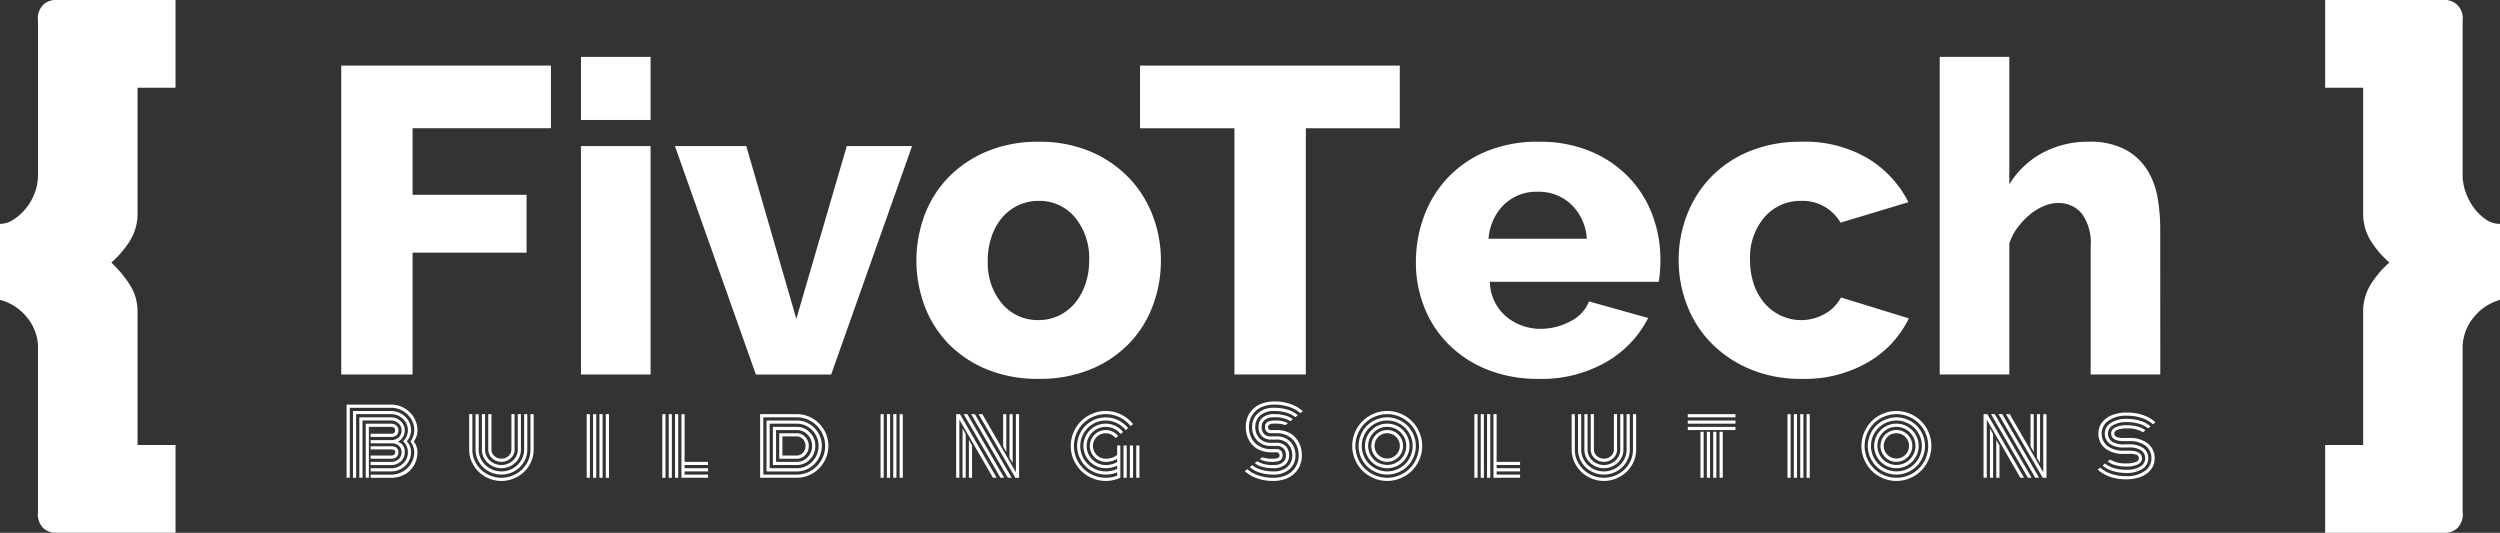 <svg xmlns="http://www.w3.org/2000/svg" width="333.999" height="71.178" viewBox="0 0 333.999 71.178">
  <rect x="0" y="0" width="333.999" height="71.178" fill="#333333" stroke="none"/>
  <g id="FullLogo_1_" data-name="FullLogo (1)" transform="translate(8074.476 8937.72)">
    <g id="Layer_1" transform="translate(-8074.476 -8937.721)">
      <g id="Group_110" data-name="Group 110" transform="translate(0 0)">
        <path id="Path_180" data-name="Path 180" d="M23.9,17.822v16.71a6.857,6.857,0,0,1-1.017,3.739,13.174,13.174,0,0,1-2.49,2.909,16.053,16.053,0,0,1,2.445,2.91A6.676,6.676,0,0,1,23.9,47.828V65.552h5.075V77.276H12.725a2.472,2.472,0,0,1-1.338-.553A2.567,2.567,0,0,1,10.6,74.51v-21.7a6.388,6.388,0,0,0-1.57-4.431,6.83,6.83,0,0,0-3.507-2.217V36.009a3.351,3.351,0,0,0,1.847-.6,7.257,7.257,0,0,0,2.816-3.6,6.664,6.664,0,0,0,.415-2.263V8.867a2.572,2.572,0,0,1,.785-2.215A2.5,2.5,0,0,1,12.726,6.1H28.973V17.823H23.9Z" transform="translate(-5.524 -6.099)" fill="#fff"/>
        <path id="Path_181" data-name="Path 181" d="M447.7,17.822V6.1h16.245a2.66,2.66,0,0,1,1.294.553,2.5,2.5,0,0,1,.83,2.215V29.548a6.658,6.658,0,0,0,.42,2.263,7.924,7.924,0,0,0,1.1,2.077,6.833,6.833,0,0,0,1.57,1.524,3.286,3.286,0,0,0,1.9.6V46.165a6.839,6.839,0,0,0-3.418,2.217,6.411,6.411,0,0,0-1.57,4.431v21.7a2.555,2.555,0,0,1-.785,2.213,2.452,2.452,0,0,1-1.339.553H447.7V65.553h5.081V47.828a6.863,6.863,0,0,1,1.013-3.739,13.106,13.106,0,0,1,2.49-2.91,12.993,12.993,0,0,1-2.49-2.909,6.85,6.85,0,0,1-1.013-3.739V17.822Z" transform="translate(-137.062 -6.099)" fill="#fff"/>
        <path id="Path_182" data-name="Path 182" d="M70.419,59.842V18.572H98.435v8.37H79.95v8.895H95.18v7.728H79.95V59.842Z" transform="translate(-24.829 -9.809)" fill="#fff"/>
        <path id="Path_183" data-name="Path 183" d="M116.008,25.346V16.918h9.3v8.428h-9.3Zm0,34V28.836h9.3V59.35h-9.3Z" transform="translate(-38.39 -9.317)" fill="#fff"/>
        <path id="Path_184" data-name="Path 184" d="M144.691,64.4,133.877,33.881h9.533l6.685,23.076,6.741-23.076h8.721L154.748,64.4Z" transform="translate(-43.706 -14.363)" fill="#fff"/>
        <path id="Path_185" data-name="Path 185" d="M196.134,64.735a17.846,17.846,0,0,1-6.947-1.281A15.088,15.088,0,0,1,184.042,60a14.638,14.638,0,0,1-3.168-5.06,17.355,17.355,0,0,1,0-12.029,14.591,14.591,0,0,1,3.168-5.06,15.457,15.457,0,0,1,5.145-3.487,17.512,17.512,0,0,1,6.947-1.305,17.307,17.307,0,0,1,6.916,1.305,15.556,15.556,0,0,1,5.113,3.487,14.955,14.955,0,0,1,3.2,5.06,16.62,16.62,0,0,1,1.1,6.013,17.044,17.044,0,0,1-1.075,6.016A14.627,14.627,0,0,1,208.224,60a15.133,15.133,0,0,1-5.145,3.458A17.847,17.847,0,0,1,196.134,64.735Zm-6.8-15.815A8.441,8.441,0,0,0,191.25,54.7a6.212,6.212,0,0,0,4.883,2.181,6.129,6.129,0,0,0,2.673-.584,6.358,6.358,0,0,0,2.12-1.624,7.88,7.88,0,0,0,1.428-2.53,9.65,9.65,0,0,0,.522-3.228,8.438,8.438,0,0,0-1.919-5.781,6.152,6.152,0,0,0-4.823-2.181,6.344,6.344,0,0,0-4.855,2.209,7.75,7.75,0,0,0-1.423,2.53A9.626,9.626,0,0,0,189.329,48.92Z" transform="translate(-57.367 -14.118)" fill="#fff"/>
        <path id="Path_186" data-name="Path 186" d="M257.029,26.942H244.475v32.9h-9.535v-32.9H222.327v-8.37h34.7Z" transform="translate(-70.018 -9.809)" fill="#fff"/>
        <path id="Path_187" data-name="Path 187" d="M291.175,64.735a18.039,18.039,0,0,1-6.89-1.254,15.26,15.26,0,0,1-5.171-3.4,14.457,14.457,0,0,1-3.227-4.97,16.031,16.031,0,0,1-1.1-5.9,17.617,17.617,0,0,1,1.1-6.25,15.109,15.109,0,0,1,3.2-5.142,14.929,14.929,0,0,1,5.143-3.489,17.848,17.848,0,0,1,6.947-1.276,17.616,17.616,0,0,1,6.916,1.276,15.172,15.172,0,0,1,5.118,3.459,14.708,14.708,0,0,1,3.168,5.028,16.891,16.891,0,0,1,1.075,5.988c0,.54-.018,1.075-.06,1.6a11.127,11.127,0,0,1-.174,1.365H284.664a6.265,6.265,0,0,0,2.235,4.681,7.13,7.13,0,0,0,4.565,1.6,8.379,8.379,0,0,0,3.921-.986,5.068,5.068,0,0,0,2.534-2.675l7.9,2.209a14.2,14.2,0,0,1-5.577,5.869A17.287,17.287,0,0,1,291.175,64.735Zm6.452-18.717a6.981,6.981,0,0,0-2.093-4.591,6.3,6.3,0,0,0-4.475-1.689,6.226,6.226,0,0,0-4.507,1.716,7.125,7.125,0,0,0-2.061,4.564h13.136Z" transform="translate(-85.623 -14.118)" fill="#fff"/>
        <path id="Path_188" data-name="Path 188" d="M324.758,48.864a16.552,16.552,0,0,1,1.106-6.016,14.963,14.963,0,0,1,3.2-5.057,15.151,15.151,0,0,1,5.142-3.459,17.838,17.838,0,0,1,6.945-1.276,16.559,16.559,0,0,1,8.893,2.235,14.322,14.322,0,0,1,5.407,5.841l-9.066,2.733a5.837,5.837,0,0,0-5.287-2.907,6.278,6.278,0,0,0-4.854,2.151,8.25,8.25,0,0,0-1.947,5.755,9.831,9.831,0,0,0,.522,3.284,7.618,7.618,0,0,0,1.452,2.53,6.629,6.629,0,0,0,2.18,1.624,6.383,6.383,0,0,0,5.844-.261,5.383,5.383,0,0,0,2.15-2.18l9.067,2.791a13.681,13.681,0,0,1-5.376,5.811,16.838,16.838,0,0,1-8.982,2.271,17.355,17.355,0,0,1-6.885-1.312,15.722,15.722,0,0,1-5.173-3.487,14.611,14.611,0,0,1-3.224-5.057A16.522,16.522,0,0,1,324.758,48.864Z" transform="translate(-100.489 -14.118)" fill="#fff"/>
        <path id="Path_189" data-name="Path 189" d="M403.87,59.35h-9.3V42.2a6.647,6.647,0,0,0-1.191-4.359,4.017,4.017,0,0,0-3.226-1.4,4.887,4.887,0,0,0-1.776.379,7.158,7.158,0,0,0-1.856,1.1,9.907,9.907,0,0,0-1.655,1.716,7.436,7.436,0,0,0-1.165,2.209v17.5h-9.3V16.918h9.3V33.949a11.6,11.6,0,0,1,4.444-4.212,12.749,12.749,0,0,1,6.134-1.481,10.052,10.052,0,0,1,4.97,1.071,7.925,7.925,0,0,1,2.9,2.734,10.381,10.381,0,0,1,1.365,3.721,24.212,24.212,0,0,1,.348,4.04Z" transform="translate(-115.256 -9.317)" fill="#fff"/>
        <g id="Group_109" data-name="Group 109" transform="translate(46.304 53.634)">
          <path id="Path_190" data-name="Path 190" d="M79.953,87.967a2.489,2.489,0,0,0,.525-1.517,2.775,2.775,0,0,0-.422-1.483,3.1,3.1,0,0,0-1.135-1.091,3.035,3.035,0,0,0-1.535-.406H71.861v9.348h-.426V83.046h5.95a3.458,3.458,0,0,1,1.742.459,3.532,3.532,0,0,1,1.294,1.249,3.181,3.181,0,0,1,.482,1.7,2.467,2.467,0,0,1-.491,1.522,2.361,2.361,0,0,1,.491,1.383,3.566,3.566,0,0,1-.286,1.448,3.079,3.079,0,0,1-.763,1.1,3.519,3.519,0,0,1-1.118.679,3.793,3.793,0,0,1-1.352.241H74.648v-.424h2.737a3.1,3.1,0,0,0,1.184-.232,3.134,3.134,0,0,0,.986-.636,2.967,2.967,0,0,0,.67-.966,2.92,2.92,0,0,0,.252-1.2,2.2,2.2,0,0,0-.132-.683A2.122,2.122,0,0,0,79.953,87.967Zm.1-1.517a2.209,2.209,0,0,1-.582,1.495,2.059,2.059,0,0,1,.582,1.41,2.534,2.534,0,0,1-.366,1.343,2.619,2.619,0,0,1-.981.936,2.7,2.7,0,0,1-1.318.335H74.649v-.426h2.737a2.232,2.232,0,0,0,1.581-.618,2.046,2.046,0,0,0,.66-1.57,1.99,1.99,0,0,0-.174-.759,1.411,1.411,0,0,0-.482-.633,2.033,2.033,0,0,0-.018-3.008,2.207,2.207,0,0,0-1.568-.635H72.712v8.5h-.424V83.9h5.1a2.717,2.717,0,0,1,2.3,1.283A2.369,2.369,0,0,1,80.051,86.45Zm-5.4,1.338h2.737a1.459,1.459,0,0,0,.988-.348,1.249,1.249,0,0,0,.406-.991,1.183,1.183,0,0,0-.424-.9,1.406,1.406,0,0,0-.97-.384H73.562v7.648h-.426V84.746h4.25a1.806,1.806,0,0,1,1.272.509,1.594,1.594,0,0,1,.547,1.2,1.764,1.764,0,0,1-.249.939,1.679,1.679,0,0,1-.679.618,1.3,1.3,0,0,1,.928,1.347,1.647,1.647,0,0,1-.531,1.283,1.852,1.852,0,0,1-1.287.48H74.65v-.424h2.737a1.45,1.45,0,0,0,.988-.35,1.242,1.242,0,0,0,.406-.988,1.09,1.09,0,0,0-.308-.763,1.355,1.355,0,0,0-.9-.384c-.038,0-.1.006-.183.006H74.65v-.426Zm-.237,5.029h-.424V85.593h3.4a1.026,1.026,0,0,1,.685.246.783.783,0,0,1,.283.611.851.851,0,0,1-.266.7,1.087,1.087,0,0,1-.7.214H74.648v-.424h2.737c.361,0,.542-.165.542-.491a.375.375,0,0,0-.152-.317.643.643,0,0,0-.391-.113H74.411v6.8Zm3.516-3.4a.32.32,0,0,0-.138-.308.882.882,0,0,0-.4-.076H74.648v-.424h2.737c.644,0,.968.268.968.808a.773.773,0,0,1-.266.656,1.139,1.139,0,0,1-.7.2H74.648v-.424h2.737C77.746,89.846,77.928,89.7,77.928,89.413Z" transform="translate(-71.435 -82.623)" fill="#fff"/>
          <path id="Path_191" data-name="Path 191" d="M102.937,89.594V84.86h.426v4.734a4.015,4.015,0,0,1-.341,1.626,4.164,4.164,0,0,1-.922,1.333,4.4,4.4,0,0,1-1.377.9,4.347,4.347,0,0,1-3.337,0,4.392,4.392,0,0,1-1.376-.9,4.175,4.175,0,0,1-.922-1.333,4.006,4.006,0,0,1-.341-1.626V84.86h.426v4.734a3.578,3.578,0,0,0,.522,1.881,3.813,3.813,0,0,0,1.415,1.377,3.989,3.989,0,0,0,3.891,0,3.8,3.8,0,0,0,1.415-1.377A3.584,3.584,0,0,0,102.937,89.594Zm-.848,0V84.86h.424v4.734a3.18,3.18,0,0,1-.466,1.671,3.374,3.374,0,0,1-1.263,1.22,3.554,3.554,0,0,1-3.458,0,3.385,3.385,0,0,1-1.263-1.22,3.177,3.177,0,0,1-.466-1.671V84.86h.424v4.734a2.752,2.752,0,0,0,.408,1.456,2.973,2.973,0,0,0,1.106,1.067,3.135,3.135,0,0,0,3.038,0,2.967,2.967,0,0,0,1.106-1.067A2.748,2.748,0,0,0,102.089,89.594Zm-.85,0V84.86h.424v4.734a2.347,2.347,0,0,1-.765,1.761,2.693,2.693,0,0,1-3.685,0,2.345,2.345,0,0,1-.765-1.761V84.86h.424v4.734a1.945,1.945,0,0,0,.64,1.461,2.275,2.275,0,0,0,3.083,0A1.942,1.942,0,0,0,101.239,89.594Zm-.849,0V84.86h.424v4.734a1.538,1.538,0,0,1-.515,1.158,1.843,1.843,0,0,1-2.486,0,1.54,1.54,0,0,1-.515-1.158V84.86h.424v4.734a1.127,1.127,0,0,0,.393.859,1.42,1.42,0,0,0,1.883,0A1.131,1.131,0,0,0,100.39,89.594Z" transform="translate(-78.37 -83.163)" fill="#fff"/>
          <path id="Path_192" data-name="Path 192" d="M117.1,84.859h.424v8.5H117.1Zm.85,0h.426v8.5h-.426Zm.85,0h.424v8.5H118.8Zm.849,0h.426v8.5h-.426Z" transform="translate(-85.02 -83.162)" fill="#fff"/>
          <path id="Path_193" data-name="Path 193" d="M131.479,84.859h.426v8.5h-.426Zm.852,0h.424v8.5h-.424Zm.848,0h.426v8.5h-.426Zm.852,0h.424v6.373h3.133v.424h-3.133v.426h3.133v.426h-3.133v.424h3.133v.424h-3.557Z" transform="translate(-89.297 -83.162)" fill="#fff"/>
          <path id="Path_194" data-name="Path 194" d="M154.986,93.357H150.08v-8.5h4.906a4.067,4.067,0,0,1,2.091.569,4.28,4.28,0,0,1,1.546,1.548,4.1,4.1,0,0,1,.575,2.12,4.147,4.147,0,0,1-.339,1.659,4.341,4.341,0,0,1-.91,1.361,4.277,4.277,0,0,1-1.347.906A4.054,4.054,0,0,1,154.986,93.357Zm-4.48-.424h4.48a3.612,3.612,0,0,0,1.874-.511,3.842,3.842,0,0,0,1.385-1.394,3.783,3.783,0,0,0,.516-1.932,3.715,3.715,0,0,0-.516-1.907,3.828,3.828,0,0,0-1.387-1.395,3.654,3.654,0,0,0-1.872-.509h-4.48Zm.424-.424v-6.8h4.056a3.207,3.207,0,0,1,1.659.455,3.383,3.383,0,0,1,1.225,1.236,3.329,3.329,0,0,1,.453,1.7,3.424,3.424,0,0,1-1.678,2.958,3.2,3.2,0,0,1-1.659.455h-4.056Zm.424-.426h3.632a2.8,2.8,0,0,0,1.446-.4,2.936,2.936,0,0,0,1.062-1.086,2.983,2.983,0,0,0,.395-1.506,2.919,2.919,0,0,0-.395-1.481,2.968,2.968,0,0,0-1.067-1.082,2.772,2.772,0,0,0-1.441-.4h-3.632Zm.426-.426v-5.1h3.206a2.339,2.339,0,0,1,1.736.747,2.471,2.471,0,0,1,.729,1.789,2.516,2.516,0,0,1-.725,1.816,2.349,2.349,0,0,1-1.74.745Zm.426-.424h2.78a1.909,1.909,0,0,0,1.432-.622,2.113,2.113,0,0,0,.6-1.515,2.065,2.065,0,0,0-.6-1.49,1.914,1.914,0,0,0-1.43-.62h-2.78v4.247Zm.424-.424v-3.4h2.356a1.492,1.492,0,0,1,1.122.5,1.665,1.665,0,0,1,.471,1.191,1.7,1.7,0,0,1-.469,1.217,1.484,1.484,0,0,1-1.124.5h-2.356Zm.424-.424h1.932a1.069,1.069,0,0,0,.816-.374,1.306,1.306,0,0,0,.339-.915,1.286,1.286,0,0,0-.339-.891,1.072,1.072,0,0,0-.816-.372h-1.932Z" transform="translate(-94.83 -83.162)" fill="#fff"/>
          <path id="Path_195" data-name="Path 195" d="M172.979,84.859h.424v8.5h-.424Zm.849,0h.426v8.5h-.426Zm.85,0h.424v8.5h-.424Zm.849,0h.426v8.5h-.426Z" transform="translate(-101.642 -83.162)" fill="#fff"/>
          <path id="Path_196" data-name="Path 196" d="M187.784,85.593v7.764h-.426v-8.5h.509l4.9,8.5h-.491Zm.426,1.166.424.778v5.818h-.424Zm.148-1.9h.495l4.922,8.5h-.5Zm.7,3.429.426.772v4.3h-.426Zm.3-3.429h.5l4.917,8.5h-.509Zm.995,0h.5l4.486,7.761V84.859h.426v8.5h-.5Zm3.708,5.071-.426-.774v-4.3h.426Zm.847,1.468-.424-.718V84.86h.424Z" transform="translate(-105.919 -83.162)" fill="#fff"/>
          <path id="Path_197" data-name="Path 197" d="M215.351,88.872h.424v4.306a4.677,4.677,0,0,1-1.952.426,4.515,4.515,0,0,1-1.814-.372,4.706,4.706,0,0,1-1.49-1,4.774,4.774,0,0,1-1-1.488,4.647,4.647,0,0,1,0-3.632,4.8,4.8,0,0,1,1-1.49,4.7,4.7,0,0,1,1.49-.995,4.515,4.515,0,0,1,1.814-.372,4.581,4.581,0,0,1,2.042.469,4.664,4.664,0,0,1,1.61,1.289l-.341.254a4.236,4.236,0,0,0-1.461-1.162,4.1,4.1,0,0,0-1.85-.426,4.182,4.182,0,0,0-1.649.337,4.188,4.188,0,0,0-2.265,2.262,4.213,4.213,0,0,0,0,3.3,4.181,4.181,0,0,0,2.265,2.265,4.178,4.178,0,0,0,1.649.335,4.235,4.235,0,0,0,1.529-.281v-.437a4.084,4.084,0,0,1-1.529.294,3.765,3.765,0,0,1-1.488-.3,3.84,3.84,0,0,1-1.217-.814,3.885,3.885,0,0,1-.814-1.22,3.779,3.779,0,0,1,0-2.971,3.869,3.869,0,0,1,.814-1.22,3.829,3.829,0,0,1,1.217-.814,3.822,3.822,0,0,1,3.161.08,3.809,3.809,0,0,1,1.319,1.055l-.33.266a3.4,3.4,0,0,0-1.174-.937A3.392,3.392,0,0,0,212.5,85.8a3.483,3.483,0,0,0-1.086.727,3.425,3.425,0,0,0-.993,2.4,3.327,3.327,0,0,0,.268,1.319,3.4,3.4,0,0,0,.725,1.087,3.442,3.442,0,0,0,1.086.725,3.3,3.3,0,0,0,1.319.27,3.615,3.615,0,0,0,1.529-.33v-.437a3.509,3.509,0,0,1-1.529.341,2.9,2.9,0,0,1-1.492-.4,2.976,2.976,0,1,1,3.82-4.428l-.339.261a2.457,2.457,0,0,0-.874-.7,2.507,2.507,0,0,0-1.113-.254,2.549,2.549,0,0,0,0,5.1,3.048,3.048,0,0,0,1.529-.4v-.431a2.937,2.937,0,0,1-1.529.406,2.124,2.124,0,1,1,0-4.248,2.1,2.1,0,0,1,.932.214,2.069,2.069,0,0,1,.732.589l-.341.259a1.7,1.7,0,1,0-1.323,2.762,2.363,2.363,0,0,0,1.529-.5v-1.26Zm.849,0h.426v4.306H216.2Zm.85,0h.424v4.306h-.424Zm.849,0h.426v4.306H217.9Z" transform="translate(-112.402 -82.983)" fill="#fff"/>
          <path id="Path_198" data-name="Path 198" d="M246.509,86.69H245.8a.826.826,0,0,1-.656-.232.916.916,0,0,1-.2-.618q0-.85,1.272-.85a3.6,3.6,0,0,1,1.794.355l-.344.261a3.824,3.824,0,0,0-1.449-.192,1.421,1.421,0,0,0-.684.114.351.351,0,0,0-.174.313.478.478,0,0,0,.093.314.445.445,0,0,0,.348.112h.731a3.652,3.652,0,0,1,1.437.27,2.847,2.847,0,0,1,1.053.741,3.31,3.31,0,0,1,.634,1.082,3.862,3.862,0,0,1,.218,1.307,3.508,3.508,0,0,1-.161,1.071,3.018,3.018,0,0,1-.482.932,3.238,3.238,0,0,1-.772.737,3.637,3.637,0,0,1-1.076.483,4.986,4.986,0,0,1-1.347.174,6.411,6.411,0,0,1-2.132-.346,4.541,4.541,0,0,1-1.655-.964l.341-.254a4.148,4.148,0,0,0,1.508.841,6.167,6.167,0,0,0,1.938.3,4.282,4.282,0,0,0,1.459-.232,2.96,2.96,0,0,0,1.075-.641,2.847,2.847,0,0,0,.65-.943,2.937,2.937,0,0,0,.227-1.156,3.268,3.268,0,0,0-.33-1.485,2.621,2.621,0,0,0-1.006-1.078A3.017,3.017,0,0,0,246.509,86.69Zm-.713,2.124h.649a.821.821,0,0,1,.656.237.921.921,0,0,1,.2.615q0,.847-1.267.848a3.624,3.624,0,0,1-1.8-.353l.341-.261a3.875,3.875,0,0,0,1.458.19,1.424,1.424,0,0,0,.683-.111.355.355,0,0,0,.174-.313.471.471,0,0,0-.1-.312.456.456,0,0,0-.357-.114H245.8a3.927,3.927,0,0,1-1.473-.266,2.915,2.915,0,0,1-1.079-.731,3.331,3.331,0,0,1-.647-1.08,3.885,3.885,0,0,1-.223-1.323,3.529,3.529,0,0,1,.161-1.073,2.927,2.927,0,0,1,.481-.932,3.26,3.26,0,0,1,.774-.736,3.6,3.6,0,0,1,1.073-.482,4.992,4.992,0,0,1,1.35-.174,6.433,6.433,0,0,1,2.128.344,4.634,4.634,0,0,1,1.653.964l-.341.254a4.132,4.132,0,0,0-1.506-.838,6.072,6.072,0,0,0-1.934-.3,4.329,4.329,0,0,0-1.464.232,2.972,2.972,0,0,0-1.073.643,2.826,2.826,0,0,0-.649.941,2.945,2.945,0,0,0-.228,1.158,3.272,3.272,0,0,0,.337,1.5,2.579,2.579,0,0,0,1.029,1.071A3.17,3.17,0,0,0,245.8,88.814Zm0-1.7h.674a2.43,2.43,0,0,1,1.874.732,2.58,2.58,0,0,1,.674,1.82,2.373,2.373,0,0,1-.785,1.825,3.121,3.121,0,0,1-2.2.723,5.807,5.807,0,0,1-1.765-.259,3.847,3.847,0,0,1-1.363-.732l.331-.268a3.444,3.444,0,0,0,1.217.615,5.532,5.532,0,0,0,1.579.219,2.746,2.746,0,0,0,1.9-.6,1.963,1.963,0,0,0,.658-1.527,2.154,2.154,0,0,0-.553-1.524,2.029,2.029,0,0,0-1.577-.6H245.8a1.668,1.668,0,0,1-1.292-.471,1.752,1.752,0,0,1-.431-1.229,1.566,1.566,0,0,1,.533-1.227,2.363,2.363,0,0,1,1.6-.473,5.312,5.312,0,0,1,1.392.176,3,3,0,0,1,1.062.5l-.337.259a3.735,3.735,0,0,0-2.117-.507,1.979,1.979,0,0,0-1.3.35,1.163,1.163,0,0,0-.41.924,1.363,1.363,0,0,0,.3.925A1.258,1.258,0,0,0,245.8,87.114Zm0,.852h.649a1.649,1.649,0,0,1,1.292.478,1.752,1.752,0,0,1,.432,1.222,1.564,1.564,0,0,1-.535,1.227,2.374,2.374,0,0,1-1.6.471,5.366,5.366,0,0,1-1.4-.174,3.018,3.018,0,0,1-1.064-.5l.337-.261a3.726,3.726,0,0,0,2.123.507,2,2,0,0,0,1.3-.348,1.166,1.166,0,0,0,.409-.924,1.348,1.348,0,0,0-.306-.923,1.257,1.257,0,0,0-1-.353H245.8a2.476,2.476,0,0,1-1.892-.722,2.558,2.558,0,0,1-.681-1.827,2.386,2.386,0,0,1,.783-1.828,3.135,3.135,0,0,1,2.2-.722,5.84,5.84,0,0,1,1.76.259,3.843,3.843,0,0,1,1.359.732L249,84.55a3.487,3.487,0,0,0-1.214-.616,5.587,5.587,0,0,0-1.574-.216,2.745,2.745,0,0,0-1.906.6,1.971,1.971,0,0,0-.656,1.529,2.155,2.155,0,0,0,.554,1.526A2.066,2.066,0,0,0,245.8,87.967Z" transform="translate(-122.247 -82.444)" fill="#fff"/>
          <path id="Path_199" data-name="Path 199" d="M263.051,90.745a4.615,4.615,0,0,1,0-3.632,4.581,4.581,0,0,1,2.486-2.485,4.613,4.613,0,0,1,3.631,0,4.581,4.581,0,0,1,2.486,2.485,4.615,4.615,0,0,1,0,3.632,4.6,4.6,0,0,1-2.486,2.486,4.613,4.613,0,0,1-3.631,0,4.6,4.6,0,0,1-2.486-2.486Zm.389-3.466a4.229,4.229,0,0,0,0,3.3,4.164,4.164,0,0,0,2.262,2.265,4.236,4.236,0,0,0,3.3,0,4.164,4.164,0,0,0,2.262-2.265,4.229,4.229,0,0,0,0-3.3A4.171,4.171,0,0,0,269,85.017a4.22,4.22,0,0,0-3.3,0,4.171,4.171,0,0,0-2.262,2.262Zm.392,3.136a3.787,3.787,0,0,1,0-2.971,3.747,3.747,0,0,1,2.035-2.035,3.787,3.787,0,0,1,2.971,0,3.747,3.747,0,0,1,2.035,2.035,3.787,3.787,0,0,1,0,2.971,3.747,3.747,0,0,1-2.035,2.035,3.787,3.787,0,0,1-2.971,0,3.747,3.747,0,0,1-2.035-2.035Zm.388-2.807a3.387,3.387,0,0,0,0,2.639,3.5,3.5,0,0,0,.727,1.087,3.445,3.445,0,0,0,1.087.725,3.363,3.363,0,0,0,2.639,0,3.356,3.356,0,0,0,1.811-1.812,3.387,3.387,0,0,0,0-2.639,3.376,3.376,0,0,0-1.811-1.811,3.387,3.387,0,0,0-2.639,0,3.369,3.369,0,0,0-1.814,1.811Zm.558,2.814a3,3,0,0,1,0-2.987,2.979,2.979,0,1,1,2.575,4.468,2.967,2.967,0,0,1-2.575-1.481Zm.772-3.293a2.543,2.543,0,1,0,1.8-.749A2.46,2.46,0,0,0,265.55,87.129Zm.3,3.3a2.125,2.125,0,1,1,1.5.622A2.049,2.049,0,0,1,265.851,90.431Zm.3-2.7a1.69,1.69,0,1,0,1.2-.5A1.622,1.622,0,0,0,266.152,87.729Z" transform="translate(-128.326 -82.983)" fill="#fff"/>
          <path id="Path_200" data-name="Path 200" d="M285.905,84.859h.426v8.5h-.426Zm.85,0h.424v8.5h-.424Zm.849,0h.426v8.5H287.6Zm.851,0h.424v6.373h3.135v.424h-3.135v.426h3.135v.426h-3.135v.424h3.135v.424h-3.558v-8.5Z" transform="translate(-135.235 -83.162)" fill="#fff"/>
          <path id="Path_201" data-name="Path 201" d="M312.6,89.594V84.86h.424v4.734a3.969,3.969,0,0,1-.341,1.626,4.121,4.121,0,0,1-.922,1.333,4.412,4.412,0,0,1-3.043,1.229,4.3,4.3,0,0,1-1.671-.333,4.426,4.426,0,0,1-1.377-.9,4.19,4.19,0,0,1-.919-1.333,4.008,4.008,0,0,1-.344-1.626V84.86h.426v4.734a3.578,3.578,0,0,0,.522,1.881,3.793,3.793,0,0,0,1.417,1.377,3.986,3.986,0,0,0,3.889,0,3.818,3.818,0,0,0,1.417-1.377A3.583,3.583,0,0,0,312.6,89.594Zm-.851,0V84.86h.426v4.734a3.164,3.164,0,0,1-.469,1.671,3.359,3.359,0,0,1-1.263,1.22,3.554,3.554,0,0,1-3.458,0,3.393,3.393,0,0,1-1.262-1.22,3.175,3.175,0,0,1-.464-1.671V84.86h.424v4.734a2.744,2.744,0,0,0,.406,1.456,3,3,0,0,0,1.106,1.067,3.135,3.135,0,0,0,3.038,0,2.957,2.957,0,0,0,1.106-1.067A2.748,2.748,0,0,0,311.75,89.594Zm-.849,0V84.86h.424v4.734a2.338,2.338,0,0,1-.766,1.761,2.69,2.69,0,0,1-3.683,0,2.34,2.34,0,0,1-.767-1.761V84.86h.424v4.734a1.939,1.939,0,0,0,.642,1.461,2.274,2.274,0,0,0,3.083,0A1.936,1.936,0,0,0,310.9,89.594Zm-.848,0V84.86h.424v4.734a1.541,1.541,0,0,1-.518,1.158,1.842,1.842,0,0,1-2.485,0,1.54,1.54,0,0,1-.515-1.158V84.86h.426v4.734a1.12,1.12,0,0,0,.393.859,1.421,1.421,0,0,0,1.883,0A1.14,1.14,0,0,0,310.053,89.594Z" transform="translate(-140.739 -83.163)" fill="#fff"/>
          <path id="Path_202" data-name="Path 202" d="M326.485,85.286V84.86h6.374v.426Zm0,.847v-.424h6.374v.424Zm0,.853V86.56h6.374v.426Zm1.7.227h.424v6.144h-.424Zm.85,0h.426v6.144h-.426Zm.85,0h.424v6.144h-.424Zm.85,0h.426v6.144h-.426Z" transform="translate(-147.306 -83.163)" fill="#fff"/>
          <path id="Path_203" data-name="Path 203" d="M345.453,84.859h.426v8.5h-.426Zm.85,0h.424v8.5H346.3Zm.85,0h.426v8.5h-.426Zm.85,0h.424v8.5H348Z" transform="translate(-152.949 -83.162)" fill="#fff"/>
          <path id="Path_204" data-name="Path 204" d="M359.887,90.745a4.614,4.614,0,0,1,0-3.632,4.587,4.587,0,0,1,2.485-2.485,4.615,4.615,0,0,1,3.632,0,4.583,4.583,0,0,1,2.485,2.485,4.639,4.639,0,0,1,0,3.632,4.7,4.7,0,0,1-.995,1.488,4.754,4.754,0,0,1-1.49,1,4.615,4.615,0,0,1-3.632,0,4.609,4.609,0,0,1-2.485-2.486Zm.388-3.466a4.229,4.229,0,0,0,0,3.3,4.162,4.162,0,0,0,2.263,2.265,4.234,4.234,0,0,0,3.3,0,4.168,4.168,0,0,0,2.263-2.265,4.238,4.238,0,0,0,0-3.3,4.175,4.175,0,0,0-2.263-2.262,4.218,4.218,0,0,0-3.3,0,4.169,4.169,0,0,0-2.263,2.262Zm.392,3.136a3.787,3.787,0,0,1,0-2.971A3.748,3.748,0,0,1,362.7,85.41a3.789,3.789,0,0,1,2.972,0,3.767,3.767,0,0,1,2.034,2.035,3.787,3.787,0,0,1,0,2.971,3.767,3.767,0,0,1-2.034,2.035,3.789,3.789,0,0,1-2.972,0,3.748,3.748,0,0,1-2.035-2.035Zm.389-2.807a3.387,3.387,0,0,0,0,2.639,3.5,3.5,0,0,0,.727,1.087,3.454,3.454,0,0,0,1.087.725,3.363,3.363,0,0,0,2.639,0,3.355,3.355,0,0,0,1.811-1.812,3.379,3.379,0,0,0,0-2.639A3.376,3.376,0,0,0,365.51,85.8a3.387,3.387,0,0,0-2.639,0,3.368,3.368,0,0,0-1.814,1.811Zm.558,2.814a2.995,2.995,0,0,1,0-2.987,2.974,2.974,0,0,1,5.149,0,2.976,2.976,0,1,1-5.149,2.987Zm.772-3.293a2.543,2.543,0,1,0,1.8-.749A2.46,2.46,0,0,0,362.386,87.129Zm.3,3.3a2.126,2.126,0,1,1,1.5.622A2.049,2.049,0,0,1,362.687,90.431Zm.3-2.7a1.69,1.69,0,1,0,1.2-.5A1.622,1.622,0,0,0,362.988,87.729Z" transform="translate(-157.132 -82.983)" fill="#fff"/>
          <path id="Path_205" data-name="Path 205" d="M383.167,85.593v7.764h-.428v-8.5h.509l4.9,8.5h-.49Zm.424,1.166.424.778v5.818h-.424Zm.147-1.9h.5l4.922,8.5h-.5Zm.7,3.429.428.772v4.3h-.428Zm.3-3.429h.5l4.917,8.5h-.509Zm.995,0h.5l4.484,7.761V84.859h.428v8.5h-.5Zm3.707,5.071-.424-.774v-4.3h.424Zm.848,1.468-.424-.718V84.86h.424Z" transform="translate(-164.041 -83.162)" fill="#fff"/>
          <path id="Path_206" data-name="Path 206" d="M408.633,88.375h-.67q-1.727,0-1.727-1.044a.887.887,0,0,1,.536-.776,3.3,3.3,0,0,1,1.6-.306,5.312,5.312,0,0,1,1.392.176,2.982,2.982,0,0,1,1.062.5l-.335.259a3.741,3.741,0,0,0-2.12-.507,3.4,3.4,0,0,0-1.3.183c-.277.12-.41.278-.41.473a.491.491,0,0,0,.285.478,2.566,2.566,0,0,0,1.012.141h.67a3.837,3.837,0,0,1,2.534.747,2.473,2.473,0,0,1,.888,2,2.339,2.339,0,0,1-.249,1.073,2.686,2.686,0,0,1-.732.883,3.493,3.493,0,0,1-1.214.6,5.665,5.665,0,0,1-1.637.221,6.4,6.4,0,0,1-2.133-.346,4.585,4.585,0,0,1-1.652-.964l.344-.254a4.151,4.151,0,0,0,1.5.841,6.144,6.144,0,0,0,1.937.3,4.13,4.13,0,0,0,2.5-.672,2.03,2.03,0,0,0,.906-1.683A2.061,2.061,0,0,0,410.855,89,3.481,3.481,0,0,0,408.633,88.375Zm0,1.7h-.67a3.832,3.832,0,0,1-2.534-.747,2.475,2.475,0,0,1-.892-2,2.34,2.34,0,0,1,.254-1.075,2.687,2.687,0,0,1,.732-.884,3.523,3.523,0,0,1,1.209-.6,5.726,5.726,0,0,1,1.643-.219,6.456,6.456,0,0,1,2.132.344,4.656,4.656,0,0,1,1.652.964l-.344.254a4.116,4.116,0,0,0-1.5-.838,6.085,6.085,0,0,0-1.936-.3,4.113,4.113,0,0,0-2.5.674,2.025,2.025,0,0,0-.906,1.683,2.055,2.055,0,0,0,.776,1.691,3.457,3.457,0,0,0,2.221.627h.647q1.747,0,1.749,1.043a.892.892,0,0,1-.536.776,3.324,3.324,0,0,1-1.6.3,5.316,5.316,0,0,1-1.392-.174,3.018,3.018,0,0,1-1.062-.5l.335-.259a3.732,3.732,0,0,0,2.12.507,3.4,3.4,0,0,0,1.3-.183c.273-.123.41-.279.41-.473a.487.487,0,0,0-.285-.477A2.538,2.538,0,0,0,408.633,90.075Zm0-.852h-.67a3.112,3.112,0,0,1-1.909-.5,1.686,1.686,0,0,1,.12-2.767,3.787,3.787,0,0,1,2.2-.553,5.848,5.848,0,0,1,1.763.259,3.856,3.856,0,0,1,1.361.732l-.33.268a3.515,3.515,0,0,0-1.218-.616,5.573,5.573,0,0,0-1.574-.216,3.5,3.5,0,0,0-1.9.424,1.286,1.286,0,0,0-.12,2.171,2.821,2.821,0,0,0,1.611.379h.647a3.169,3.169,0,0,1,1.928.5,1.684,1.684,0,0,1-.116,2.769,3.781,3.781,0,0,1-2.2.551,5.766,5.766,0,0,1-1.763-.259,3.823,3.823,0,0,1-1.361-.732l.33-.268a3.437,3.437,0,0,0,1.218.616,5.5,5.5,0,0,0,1.575.218,3.508,3.508,0,0,0,1.9-.426,1.283,1.283,0,0,0,.12-2.168A2.809,2.809,0,0,0,408.633,89.223Z" transform="translate(-170.495 -83.071)" fill="#fff"/>
        </g>
      </g>
    </g>
  </g>
</svg>
